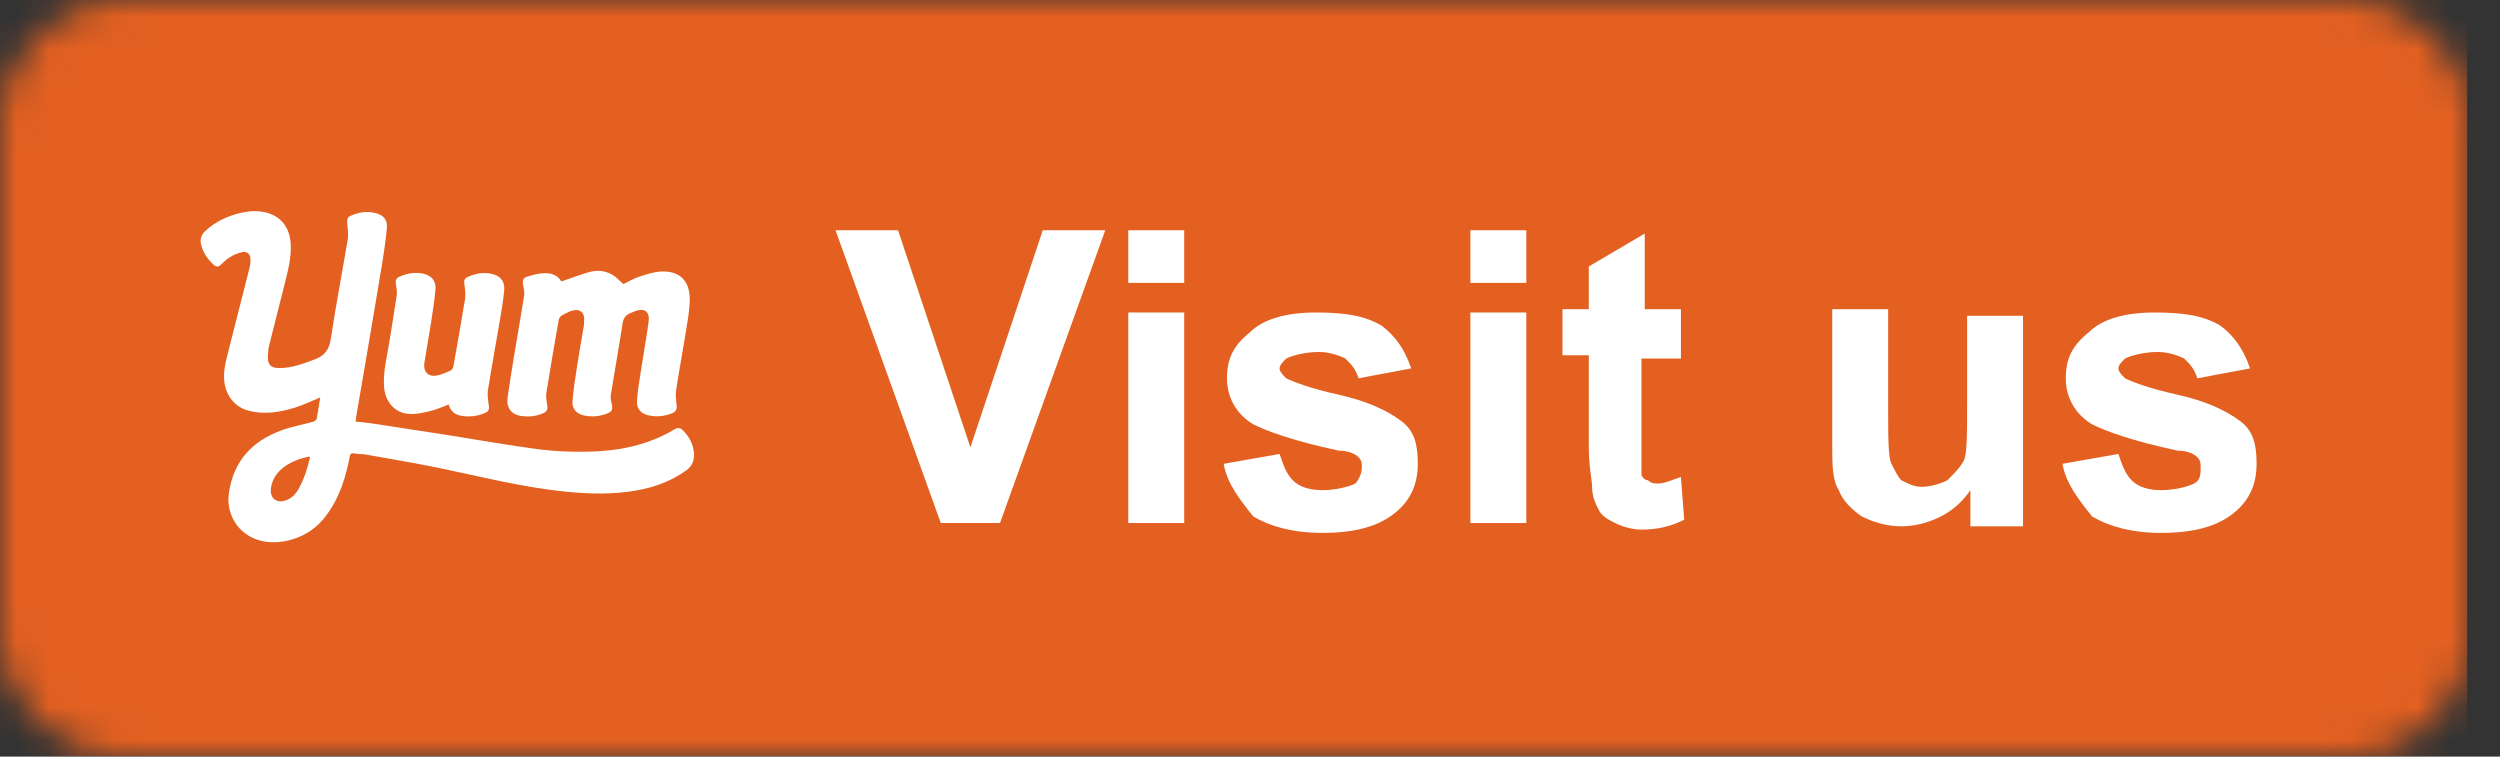 <svg width="76" height="23" viewBox="0 0 76 23" fill="none" xmlns="http://www.w3.org/2000/svg">
<rect x="0" y="0" width="76" height="23" fill="#333333" stroke="none"/>
<mask id="mask0" mask-type="alpha" maskUnits="userSpaceOnUse" x="0" y="0" width="76" height="23">
<path d="M71.3 0H3.8C1.7 0 0 1.7 0 3.8V19.2C0 21.3 1.7 23 3.8 23H71.3C73.4 23 75.1 21.3 75.1 19.2V3.8C75.1 1.7 73.4 0 71.3 0Z" fill="#4367AF"/>
</mask>
<g mask="url(#mask0)">
<rect width="75" height="23" fill="#0274B3"/>
<rect width="75" height="23" fill="#E36021"/>
<path d="M28.6 15.9L25.4 7H27.3L29.5 13.6L31.7 7H33.6L30.4 15.9H28.6Z" fill="white"/>
<path d="M34.3 8.6V7H36V8.6H34.3ZM34.3 15.9V9.5H36V15.9H34.3Z" fill="white"/>
<path d="M37.2 14.1L38.9 13.8C39 14.1 39.1 14.4 39.3 14.6C39.5 14.8 39.8 14.9 40.2 14.9C40.6 14.9 41 14.8 41.2 14.7C41.3 14.6 41.4 14.4 41.4 14.2C41.4 14.1 41.4 14 41.3 13.9C41.2 13.8 41 13.7 40.7 13.7C39.3 13.4 38.5 13.1 38.1 12.9C37.6 12.6 37.3 12.1 37.3 11.5C37.3 10.9 37.5 10.5 38 10.1C38.4 9.7 39.1 9.5 40 9.5C40.9 9.5 41.5 9.6 42 9.9C42.4 10.2 42.7 10.6 42.9 11.2L41.3 11.5C41.2 11.2 41.1 11.1 40.9 10.9C40.7 10.8 40.4 10.7 40.1 10.7C39.7 10.7 39.3 10.8 39.1 10.9C39 11 38.9 11.1 38.9 11.2C38.9 11.3 39 11.4 39.1 11.5C39.3 11.6 39.8 11.8 40.7 12C41.6 12.2 42.2 12.5 42.6 12.8C43 13.1 43.1 13.5 43.1 14.1C43.1 14.7 42.9 15.2 42.4 15.6C41.9 16 41.2 16.2 40.2 16.2C39.3 16.2 38.6 16 38.1 15.7C37.7 15.2 37.3 14.7 37.2 14.1Z" fill="white"/>
<path d="M44.7 8.6V7H46.4V8.6H44.7ZM44.7 15.9V9.5H46.4V15.9H44.7Z" fill="white"/>
<path d="M51.1 9.5V10.9H49.9V13.5C49.9 14 49.9 14.3 49.9 14.4C49.9 14.5 50 14.6 50.1 14.6C50.2 14.7 50.3 14.7 50.4 14.7C50.6 14.7 50.8 14.6 51.1 14.5L51.2 15.8C50.8 16 50.4 16.1 49.9 16.1C49.6 16.1 49.3 16 49.1 15.9C48.9 15.8 48.7 15.7 48.6 15.5C48.5 15.3 48.4 15.1 48.4 14.8C48.4 14.6 48.3 14.2 48.3 13.6V10.8H47.5V9.4H48.3V8.1L50 7.1V9.4H51.1V9.5Z" fill="white"/>
<path d="M59.9 15.9V14.9C59.7 15.2 59.4 15.5 59 15.7C58.6 15.9 58.2 16 57.8 16C57.4 16 57 15.9 56.6 15.7C56.3 15.5 56 15.2 55.9 14.9C55.7 14.6 55.7 14.1 55.7 13.5V9.4H57.4V12.4C57.4 13.3 57.4 13.9 57.5 14.1C57.6 14.3 57.7 14.5 57.8 14.6C58 14.7 58.2 14.8 58.4 14.8C58.7 14.8 59 14.7 59.2 14.6C59.4 14.4 59.6 14.2 59.7 14C59.8 13.8 59.8 13.2 59.8 12.3V9.6H61.5V16H59.9V15.9Z" fill="white"/>
<path d="M62.7 14.1L64.4 13.8C64.5 14.1 64.6 14.4 64.8 14.6C65 14.8 65.3 14.9 65.7 14.9C66.1 14.9 66.5 14.8 66.7 14.7C66.9 14.6 66.9 14.4 66.9 14.2C66.9 14.1 66.9 14 66.8 13.9C66.7 13.8 66.5 13.7 66.2 13.7C64.8 13.4 64 13.1 63.6 12.9C63.1 12.6 62.8 12.1 62.8 11.5C62.8 10.9 63 10.5 63.5 10.1C63.9 9.7 64.6 9.5 65.5 9.5C66.4 9.5 67 9.6 67.5 9.9C67.9 10.2 68.2 10.6 68.4 11.2L66.8 11.5C66.7 11.2 66.6 11.1 66.4 10.9C66.2 10.8 65.9 10.7 65.6 10.7C65.2 10.7 64.8 10.8 64.6 10.9C64.5 11 64.4 11.1 64.4 11.2C64.4 11.3 64.5 11.4 64.6 11.5C64.8 11.6 65.3 11.8 66.2 12C67.1 12.2 67.7 12.5 68.1 12.8C68.5 13.1 68.6 13.5 68.6 14.1C68.6 14.7 68.4 15.2 67.9 15.6C67.4 16 66.7 16.2 65.7 16.2C64.8 16.2 64.1 16 63.6 15.7C63.2 15.2 62.8 14.7 62.7 14.1Z" fill="white"/>
<path d="M9.736 12.082C9.474 12.189 9.224 12.31 8.965 12.392C8.499 12.536 8.021 12.612 7.54 12.481C7.107 12.363 6.827 11.969 6.812 11.504C6.799 11.168 6.898 10.858 6.977 10.54C7.178 9.741 7.384 8.945 7.585 8.147C7.608 8.052 7.624 7.947 7.613 7.85C7.593 7.698 7.491 7.635 7.346 7.669C7.115 7.724 6.916 7.845 6.746 8.018C6.634 8.131 6.58 8.131 6.468 8.023C6.311 7.871 6.186 7.698 6.125 7.482C6.074 7.309 6.097 7.154 6.234 7.028C6.555 6.731 6.939 6.552 7.359 6.463C7.593 6.413 7.827 6.4 8.064 6.455C8.535 6.563 8.807 6.907 8.837 7.409C8.863 7.842 8.748 8.249 8.647 8.659C8.491 9.271 8.336 9.883 8.183 10.498C8.155 10.611 8.145 10.732 8.143 10.847C8.138 11.081 8.232 11.183 8.463 11.188C8.858 11.199 9.217 11.057 9.58 10.921C9.878 10.808 10.008 10.624 10.059 10.29C10.209 9.287 10.402 8.289 10.57 7.285C10.596 7.13 10.57 6.965 10.558 6.805C10.55 6.702 10.545 6.61 10.652 6.563C10.911 6.447 11.181 6.405 11.456 6.489C11.672 6.555 11.781 6.694 11.761 6.925C11.731 7.277 11.68 7.627 11.624 7.973C11.471 8.911 11.308 9.849 11.15 10.787C11.046 11.401 10.939 12.016 10.835 12.631C10.825 12.686 10.82 12.741 10.809 12.815C10.975 12.833 11.135 12.846 11.293 12.87C12.066 12.988 12.84 13.106 13.614 13.227C14.532 13.371 15.451 13.537 16.372 13.658C16.871 13.723 17.377 13.742 17.881 13.731C18.805 13.713 19.698 13.537 20.512 13.048C20.609 12.991 20.683 13.004 20.762 13.082C20.95 13.271 21.072 13.497 21.097 13.771C21.115 13.989 21.041 14.172 20.858 14.304C20.4 14.63 19.889 14.816 19.344 14.911C18.624 15.039 17.904 15.018 17.181 14.945C15.876 14.813 14.609 14.488 13.326 14.222C12.586 14.07 11.838 13.947 11.092 13.813C11.033 13.802 10.972 13.81 10.914 13.802C10.608 13.76 10.662 13.752 10.598 14.049C10.458 14.706 10.232 15.32 9.787 15.83C9.275 16.416 8.346 16.652 7.695 16.358C7.168 16.119 6.878 15.57 6.957 15C7.094 14.012 7.669 13.413 8.542 13.088C8.858 12.969 9.196 12.912 9.522 12.82C9.565 12.807 9.621 12.762 9.629 12.723C9.669 12.507 9.7 12.292 9.736 12.082ZM9.428 13.894C9.395 13.889 9.377 13.881 9.364 13.886C9.077 13.952 8.802 14.052 8.573 14.246C8.392 14.401 8.27 14.595 8.237 14.842C8.199 15.134 8.39 15.302 8.664 15.22C8.835 15.168 8.96 15.055 9.054 14.903C9.237 14.595 9.341 14.257 9.428 13.894Z" fill="#E36021"/>
<path d="M9.736 12.082C9.474 12.189 9.224 12.31 8.965 12.392C8.499 12.536 8.021 12.612 7.54 12.481C7.107 12.363 6.827 11.969 6.812 11.504C6.799 11.168 6.898 10.858 6.977 10.54C7.178 9.741 7.384 8.945 7.585 8.147C7.608 8.052 7.624 7.947 7.613 7.85C7.593 7.698 7.491 7.635 7.346 7.669C7.115 7.724 6.916 7.845 6.746 8.018C6.634 8.131 6.58 8.131 6.468 8.023C6.311 7.871 6.186 7.698 6.125 7.482C6.074 7.309 6.097 7.154 6.234 7.028C6.555 6.731 6.939 6.552 7.359 6.463C7.593 6.413 7.827 6.4 8.064 6.455C8.535 6.563 8.807 6.907 8.837 7.409C8.863 7.842 8.748 8.249 8.647 8.659C8.491 9.271 8.336 9.883 8.183 10.498C8.155 10.611 8.145 10.732 8.143 10.847C8.138 11.081 8.232 11.183 8.463 11.188C8.858 11.199 9.217 11.057 9.58 10.921C9.878 10.808 10.008 10.624 10.059 10.29C10.209 9.287 10.402 8.289 10.57 7.285C10.596 7.13 10.57 6.965 10.558 6.805C10.55 6.702 10.545 6.61 10.652 6.563C10.911 6.447 11.181 6.405 11.456 6.489C11.672 6.555 11.781 6.694 11.761 6.925C11.731 7.277 11.68 7.627 11.624 7.973C11.471 8.911 11.308 9.849 11.15 10.787C11.046 11.401 10.939 12.016 10.835 12.631C10.825 12.686 10.82 12.741 10.809 12.815C10.975 12.833 11.135 12.846 11.293 12.87C12.066 12.988 12.84 13.106 13.614 13.227C14.532 13.371 15.451 13.537 16.372 13.658C16.871 13.723 17.377 13.742 17.881 13.731C18.805 13.713 19.698 13.537 20.512 13.048C20.609 12.991 20.683 13.004 20.762 13.082C20.95 13.271 21.072 13.497 21.097 13.771C21.115 13.989 21.041 14.172 20.858 14.304C20.4 14.63 19.889 14.816 19.344 14.911C18.624 15.039 17.904 15.018 17.181 14.945C15.876 14.813 14.609 14.488 13.326 14.222C12.586 14.07 11.838 13.947 11.092 13.813C11.033 13.802 10.972 13.81 10.914 13.802C10.608 13.76 10.662 13.752 10.598 14.049C10.458 14.706 10.232 15.32 9.787 15.83C9.275 16.416 8.346 16.652 7.695 16.358C7.168 16.119 6.878 15.57 6.957 15C7.094 14.012 7.669 13.413 8.542 13.088C8.858 12.969 9.196 12.912 9.522 12.82C9.565 12.807 9.621 12.762 9.629 12.723C9.669 12.507 9.7 12.292 9.736 12.082ZM9.428 13.894C9.395 13.889 9.377 13.881 9.364 13.886C9.077 13.952 8.802 14.052 8.573 14.246C8.392 14.401 8.27 14.595 8.237 14.842C8.199 15.134 8.39 15.302 8.664 15.22C8.835 15.168 8.96 15.055 9.054 14.903C9.237 14.595 9.341 14.257 9.428 13.894Z" fill="white"/>
<path d="M17.064 8.557C17.367 8.454 17.647 8.341 17.937 8.265C18.166 8.205 18.405 8.231 18.616 8.352C18.733 8.42 18.828 8.53 18.95 8.638C19.077 8.575 19.23 8.48 19.398 8.425C19.624 8.349 19.861 8.265 20.095 8.255C20.667 8.226 20.983 8.543 20.968 9.137C20.96 9.476 20.894 9.812 20.84 10.148C20.749 10.716 20.642 11.283 20.555 11.851C20.532 11.998 20.55 12.155 20.568 12.305C20.583 12.434 20.555 12.515 20.436 12.562C20.197 12.657 19.95 12.683 19.7 12.623C19.477 12.57 19.347 12.415 19.364 12.181C19.385 11.89 19.431 11.601 19.477 11.315C19.555 10.802 19.649 10.293 19.718 9.778C19.759 9.473 19.596 9.355 19.314 9.458C19.265 9.476 19.22 9.497 19.171 9.515C19.036 9.573 18.955 9.652 18.927 9.825C18.817 10.553 18.685 11.278 18.568 12.005C18.553 12.095 18.578 12.195 18.599 12.289C18.632 12.447 18.606 12.51 18.464 12.568C18.219 12.665 17.968 12.686 17.716 12.62C17.515 12.568 17.385 12.413 17.403 12.2C17.431 11.848 17.487 11.498 17.54 11.152C17.606 10.729 17.68 10.309 17.751 9.888C17.759 9.849 17.751 9.81 17.756 9.77C17.792 9.458 17.578 9.363 17.336 9.463C17.247 9.5 17.156 9.542 17.074 9.594C17.034 9.62 16.995 9.676 16.985 9.725C16.855 10.464 16.728 11.204 16.609 11.945C16.591 12.061 16.616 12.187 16.634 12.307C16.657 12.452 16.634 12.507 16.507 12.565C16.291 12.659 16.062 12.678 15.833 12.644C15.54 12.599 15.387 12.386 15.431 12.082C15.489 11.667 15.558 11.254 15.624 10.842C15.726 10.222 15.838 9.605 15.934 8.985C15.95 8.882 15.922 8.769 15.904 8.662C15.878 8.517 15.899 8.449 16.034 8.407C16.191 8.36 16.354 8.315 16.515 8.307C16.738 8.294 16.947 8.349 17.064 8.557Z" fill="#E36021"/>
<path d="M17.064 8.557C17.367 8.454 17.647 8.341 17.937 8.265C18.166 8.205 18.405 8.231 18.616 8.352C18.733 8.42 18.828 8.53 18.95 8.638C19.077 8.575 19.23 8.48 19.398 8.425C19.624 8.349 19.861 8.265 20.095 8.255C20.667 8.226 20.983 8.543 20.968 9.137C20.96 9.476 20.894 9.812 20.84 10.148C20.749 10.716 20.642 11.283 20.555 11.851C20.532 11.998 20.55 12.155 20.568 12.305C20.583 12.434 20.555 12.515 20.436 12.562C20.197 12.657 19.95 12.683 19.7 12.623C19.477 12.57 19.347 12.415 19.364 12.181C19.385 11.89 19.431 11.601 19.477 11.315C19.555 10.802 19.649 10.293 19.718 9.778C19.759 9.473 19.596 9.355 19.314 9.458C19.265 9.476 19.22 9.497 19.171 9.515C19.036 9.573 18.955 9.652 18.927 9.825C18.817 10.553 18.685 11.278 18.568 12.005C18.553 12.095 18.578 12.195 18.599 12.289C18.632 12.447 18.606 12.51 18.464 12.568C18.219 12.665 17.968 12.686 17.716 12.62C17.515 12.568 17.385 12.413 17.403 12.2C17.431 11.848 17.487 11.498 17.54 11.152C17.606 10.729 17.68 10.309 17.751 9.888C17.759 9.849 17.751 9.81 17.756 9.77C17.792 9.458 17.578 9.363 17.336 9.463C17.247 9.5 17.156 9.542 17.074 9.594C17.034 9.62 16.995 9.676 16.985 9.725C16.855 10.464 16.728 11.204 16.609 11.945C16.591 12.061 16.616 12.187 16.634 12.307C16.657 12.452 16.634 12.507 16.507 12.565C16.291 12.659 16.062 12.678 15.833 12.644C15.54 12.599 15.387 12.386 15.431 12.082C15.489 11.667 15.558 11.254 15.624 10.842C15.726 10.222 15.838 9.605 15.934 8.985C15.95 8.882 15.922 8.769 15.904 8.662C15.878 8.517 15.899 8.449 16.034 8.407C16.191 8.36 16.354 8.315 16.515 8.307C16.738 8.294 16.947 8.349 17.064 8.557Z" fill="white"/>
<path d="M13.639 12.297C13.446 12.368 13.262 12.455 13.072 12.499C12.863 12.549 12.647 12.597 12.435 12.583C11.988 12.554 11.695 12.195 11.672 11.722C11.649 11.262 11.771 10.821 11.84 10.372C11.911 9.907 11.993 9.442 12.061 8.977C12.077 8.872 12.054 8.761 12.039 8.654C12.016 8.509 12.039 8.454 12.171 8.399C12.395 8.304 12.626 8.27 12.868 8.32C13.102 8.367 13.257 8.533 13.24 8.777C13.212 9.119 13.156 9.46 13.105 9.802C13.041 10.211 12.967 10.618 12.901 11.028C12.86 11.294 13.013 11.462 13.27 11.417C13.418 11.391 13.56 11.325 13.7 11.265C13.741 11.246 13.777 11.183 13.784 11.133C13.906 10.45 14.028 9.767 14.138 9.085C14.161 8.937 14.135 8.78 14.115 8.63C14.1 8.53 14.123 8.465 14.207 8.425C14.479 8.299 14.759 8.255 15.046 8.354C15.25 8.425 15.344 8.599 15.329 8.806C15.303 9.119 15.25 9.429 15.196 9.739C15.077 10.443 14.947 11.146 14.835 11.853C14.81 12.008 14.838 12.174 14.861 12.334C14.876 12.439 14.853 12.505 14.761 12.546C14.522 12.657 14.27 12.681 14.016 12.639C13.822 12.604 13.695 12.491 13.639 12.297Z" fill="#E36021"/>
<path d="M13.639 12.297C13.446 12.368 13.262 12.455 13.072 12.499C12.863 12.549 12.647 12.597 12.435 12.583C11.988 12.554 11.695 12.195 11.672 11.722C11.649 11.262 11.771 10.821 11.84 10.372C11.911 9.907 11.993 9.442 12.061 8.977C12.077 8.872 12.054 8.761 12.039 8.654C12.016 8.509 12.039 8.454 12.171 8.399C12.395 8.304 12.626 8.27 12.868 8.32C13.102 8.367 13.257 8.533 13.24 8.777C13.212 9.119 13.156 9.46 13.105 9.802C13.041 10.211 12.967 10.618 12.901 11.028C12.86 11.294 13.013 11.462 13.27 11.417C13.418 11.391 13.56 11.325 13.7 11.265C13.741 11.246 13.777 11.183 13.784 11.133C13.906 10.45 14.028 9.767 14.138 9.085C14.161 8.937 14.135 8.78 14.115 8.63C14.1 8.53 14.123 8.465 14.207 8.425C14.479 8.299 14.759 8.255 15.046 8.354C15.25 8.425 15.344 8.599 15.329 8.806C15.303 9.119 15.25 9.429 15.196 9.739C15.077 10.443 14.947 11.146 14.835 11.853C14.81 12.008 14.838 12.174 14.861 12.334C14.876 12.439 14.853 12.505 14.761 12.546C14.522 12.657 14.27 12.681 14.016 12.639C13.822 12.604 13.695 12.491 13.639 12.297Z" fill="white"/>
</g>
</svg>
